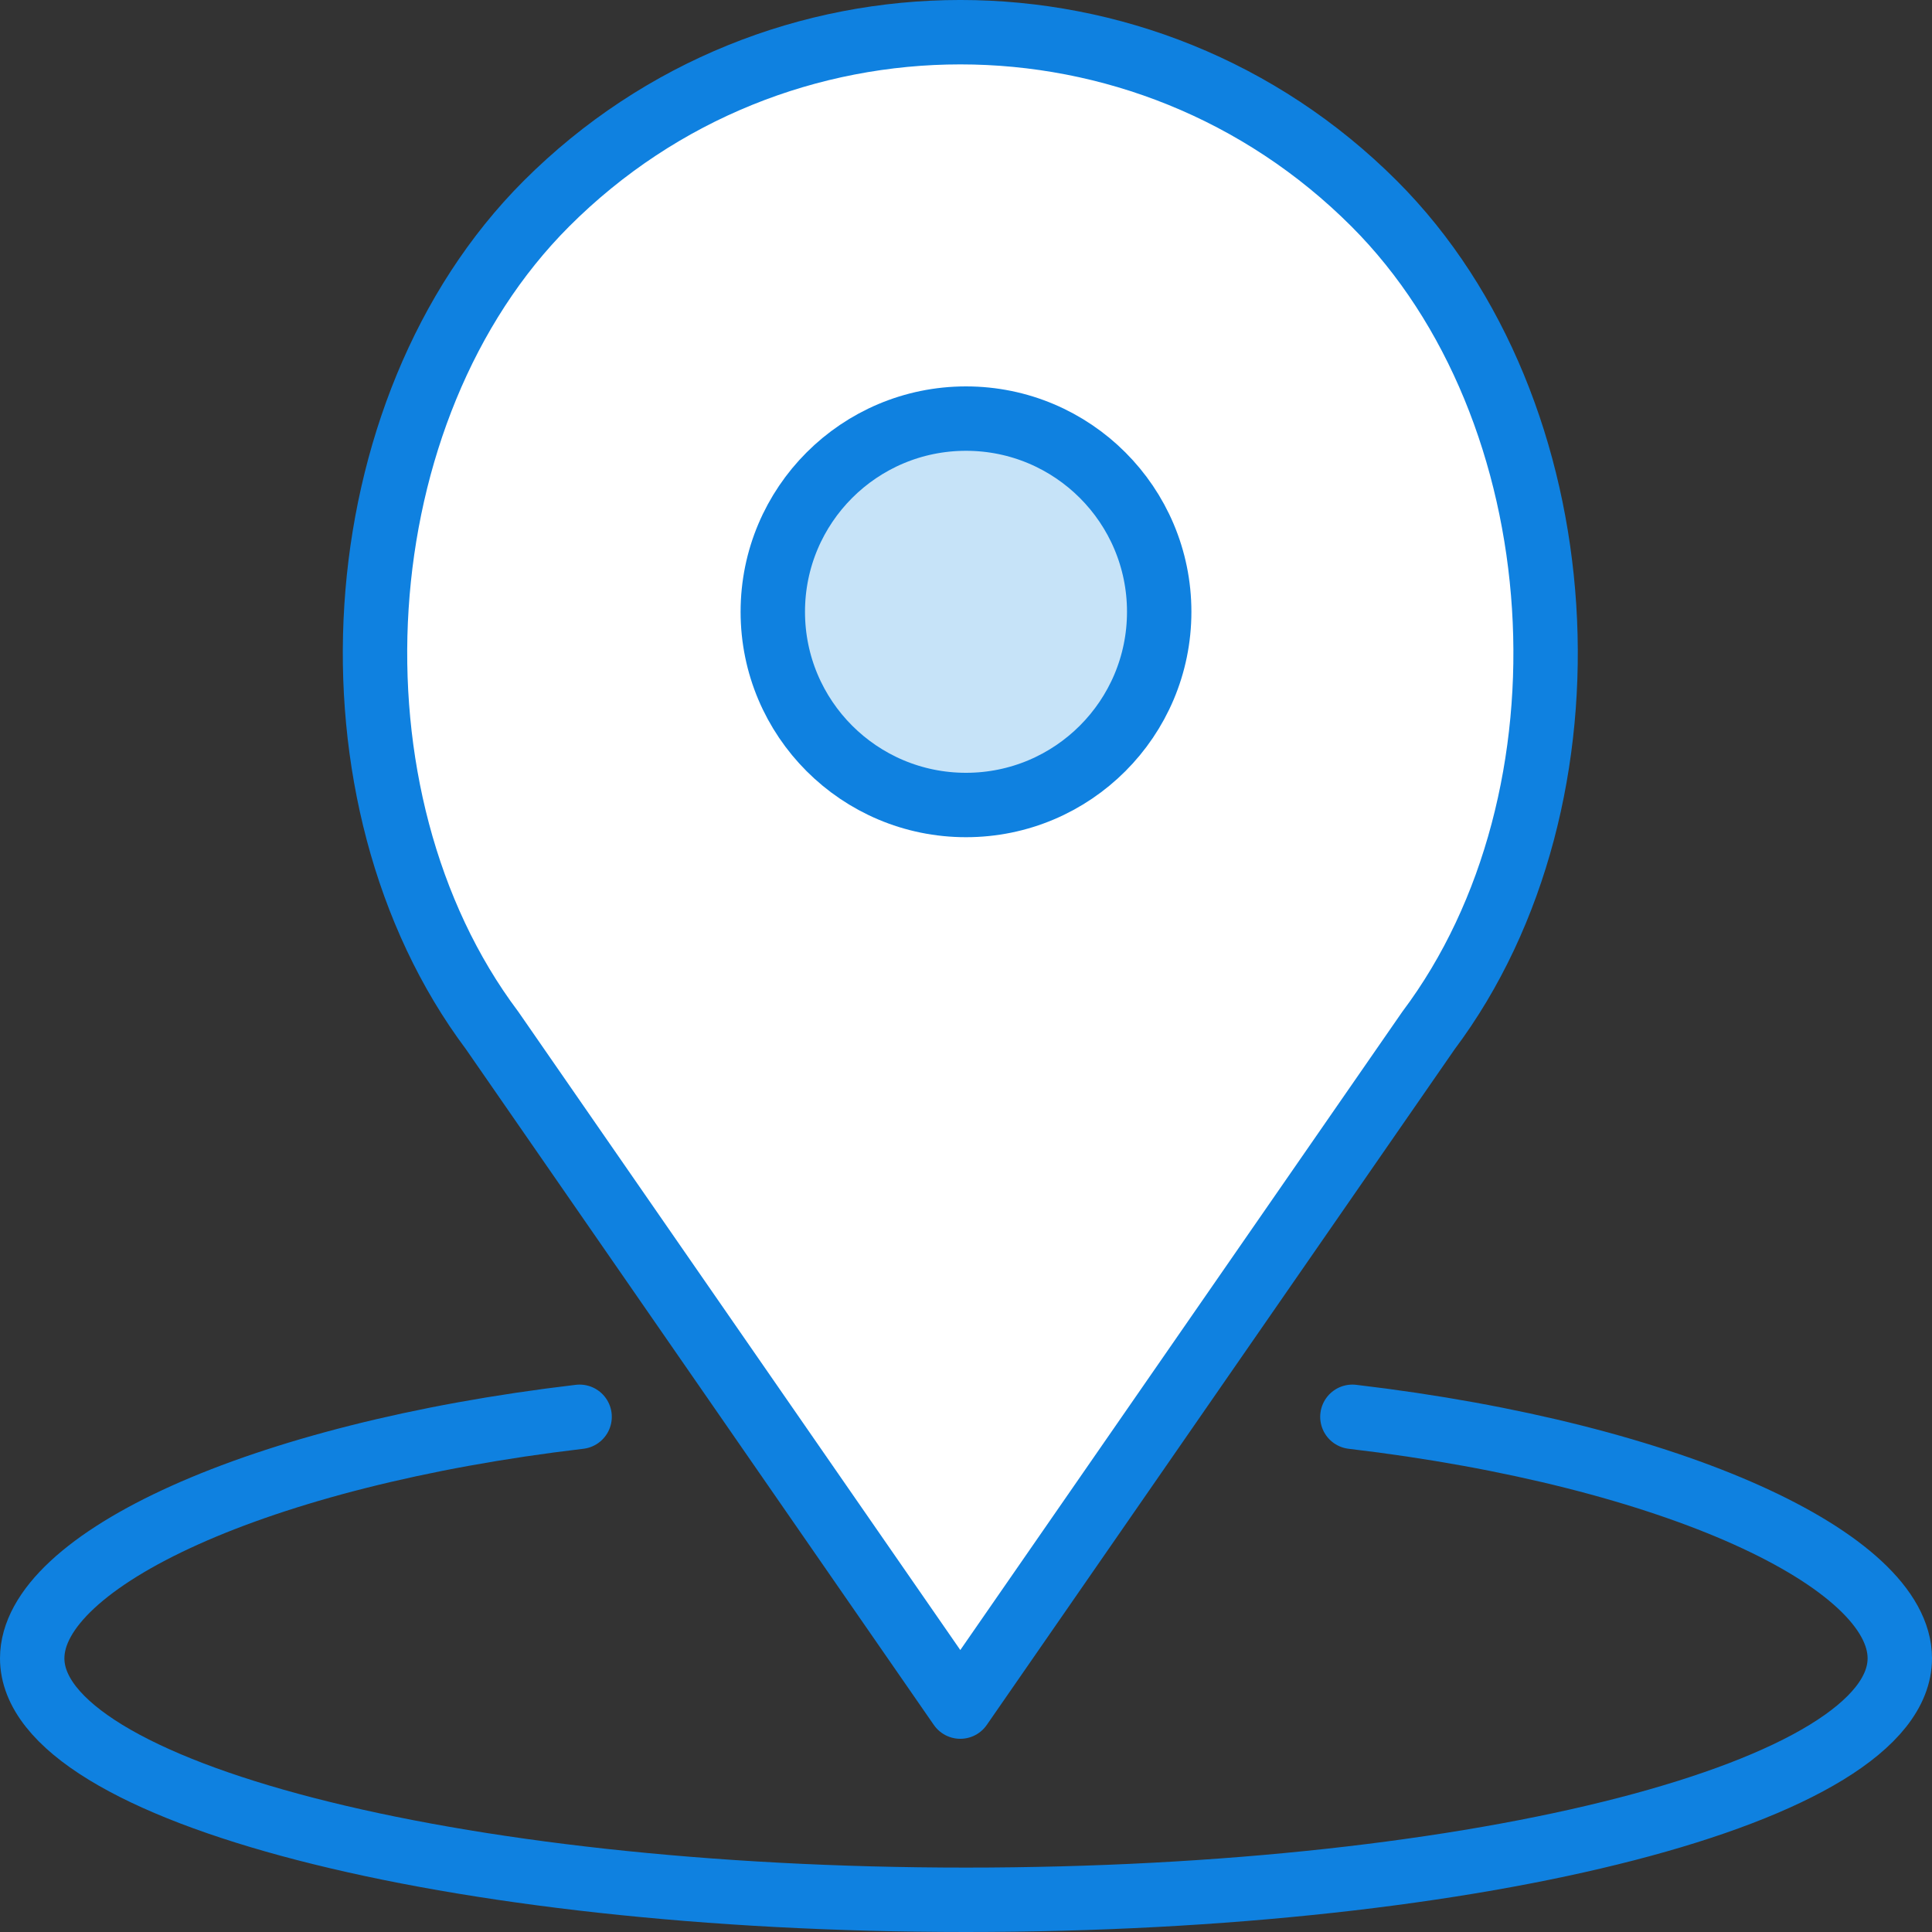 <?xml version="1.0" encoding="UTF-8" standalone="no"?>
<svg width="60px" height="60px" viewBox="0 0 60 60" version="1.1" xmlns="http://www.w3.org/2000/svg" xmlns:xlink="http://www.w3.org/1999/xlink" xmlns:sketch="http://www.bohemiancoding.com/sketch/ns">
    <rect x="0" y="0" width="60" height="60" fill="#333333" stroke="none"/>
    <!-- Generator: Sketch 3.2.2 (9983) - http://www.bohemiancoding.com/sketch -->
    <title>157 - Location Area (Webby)</title>
    <desc>Created with Sketch.</desc>
    <defs></defs>
    <g id="Page-1" stroke="none" stroke-width="1" fill="none" fill-rule="evenodd" sketch:type="MSPage">
        <g id="Icons" sketch:type="MSArtboardGroup" transform="translate(-480, -2997)">
            <g id="157---Location-Area-(Webby)" sketch:type="MSLayerGroup" transform="translate(481, 2997)">
                <path d="M28.823,53 L14.282,32 C8.854,24.764 9.574,12.72 15.97,6.324 C23.069,-0.775 34.578,-0.775 41.676,6.324 C48.072,12.72 48.792,24.764 43.365,32 L28.823,53 L28.823,53 Z" id="Fill-307" fill="#FFFFFF" sketch:type="MSShapeGroup"></path>
                <path d="M28.823,53 L14.282,32 C8.854,24.764 9.574,12.72 15.97,6.324 C23.069,-0.775 34.578,-0.775 41.676,6.324 C48.072,12.72 48.792,24.764 43.365,32 L28.823,53 L28.823,53 Z" id="Stroke-308" stroke="#0F81E0" stroke-width="2" stroke-linecap="round" stroke-linejoin="round" sketch:type="MSShapeGroup"></path>
                <path d="M17,44 C6.974,45.181 0,48.465 0,51.5 C0,55.642 12.984,59 29,59 C45.016,59 58,55.642 58,51.5 C58,48.465 51.026,45.181 41,44" id="Path" stroke="#0F81E0" stroke-width="2" stroke-linecap="round" stroke-linejoin="round" sketch:type="MSShapeGroup"></path>
                <path d="M35,19 C35,22.314 32.314,25 29,25 C25.686,25 23,22.314 23,19 C23,15.686 25.686,13 29,13 C32.314,13 35,15.686 35,19 L35,19 Z" id="Fill-630" fill="#C6E3F8" sketch:type="MSShapeGroup"></path>
                <path d="M35,19 C35,22.314 32.314,25 29,25 C25.686,25 23,22.314 23,19 C23,15.686 25.686,13 29,13 C32.314,13 35,15.686 35,19 L35,19 Z" id="Stroke-631" stroke="#0F81E0" stroke-width="2" stroke-linecap="round" stroke-linejoin="round" sketch:type="MSShapeGroup"></path>
            </g>
        </g>
    </g>
</svg>
